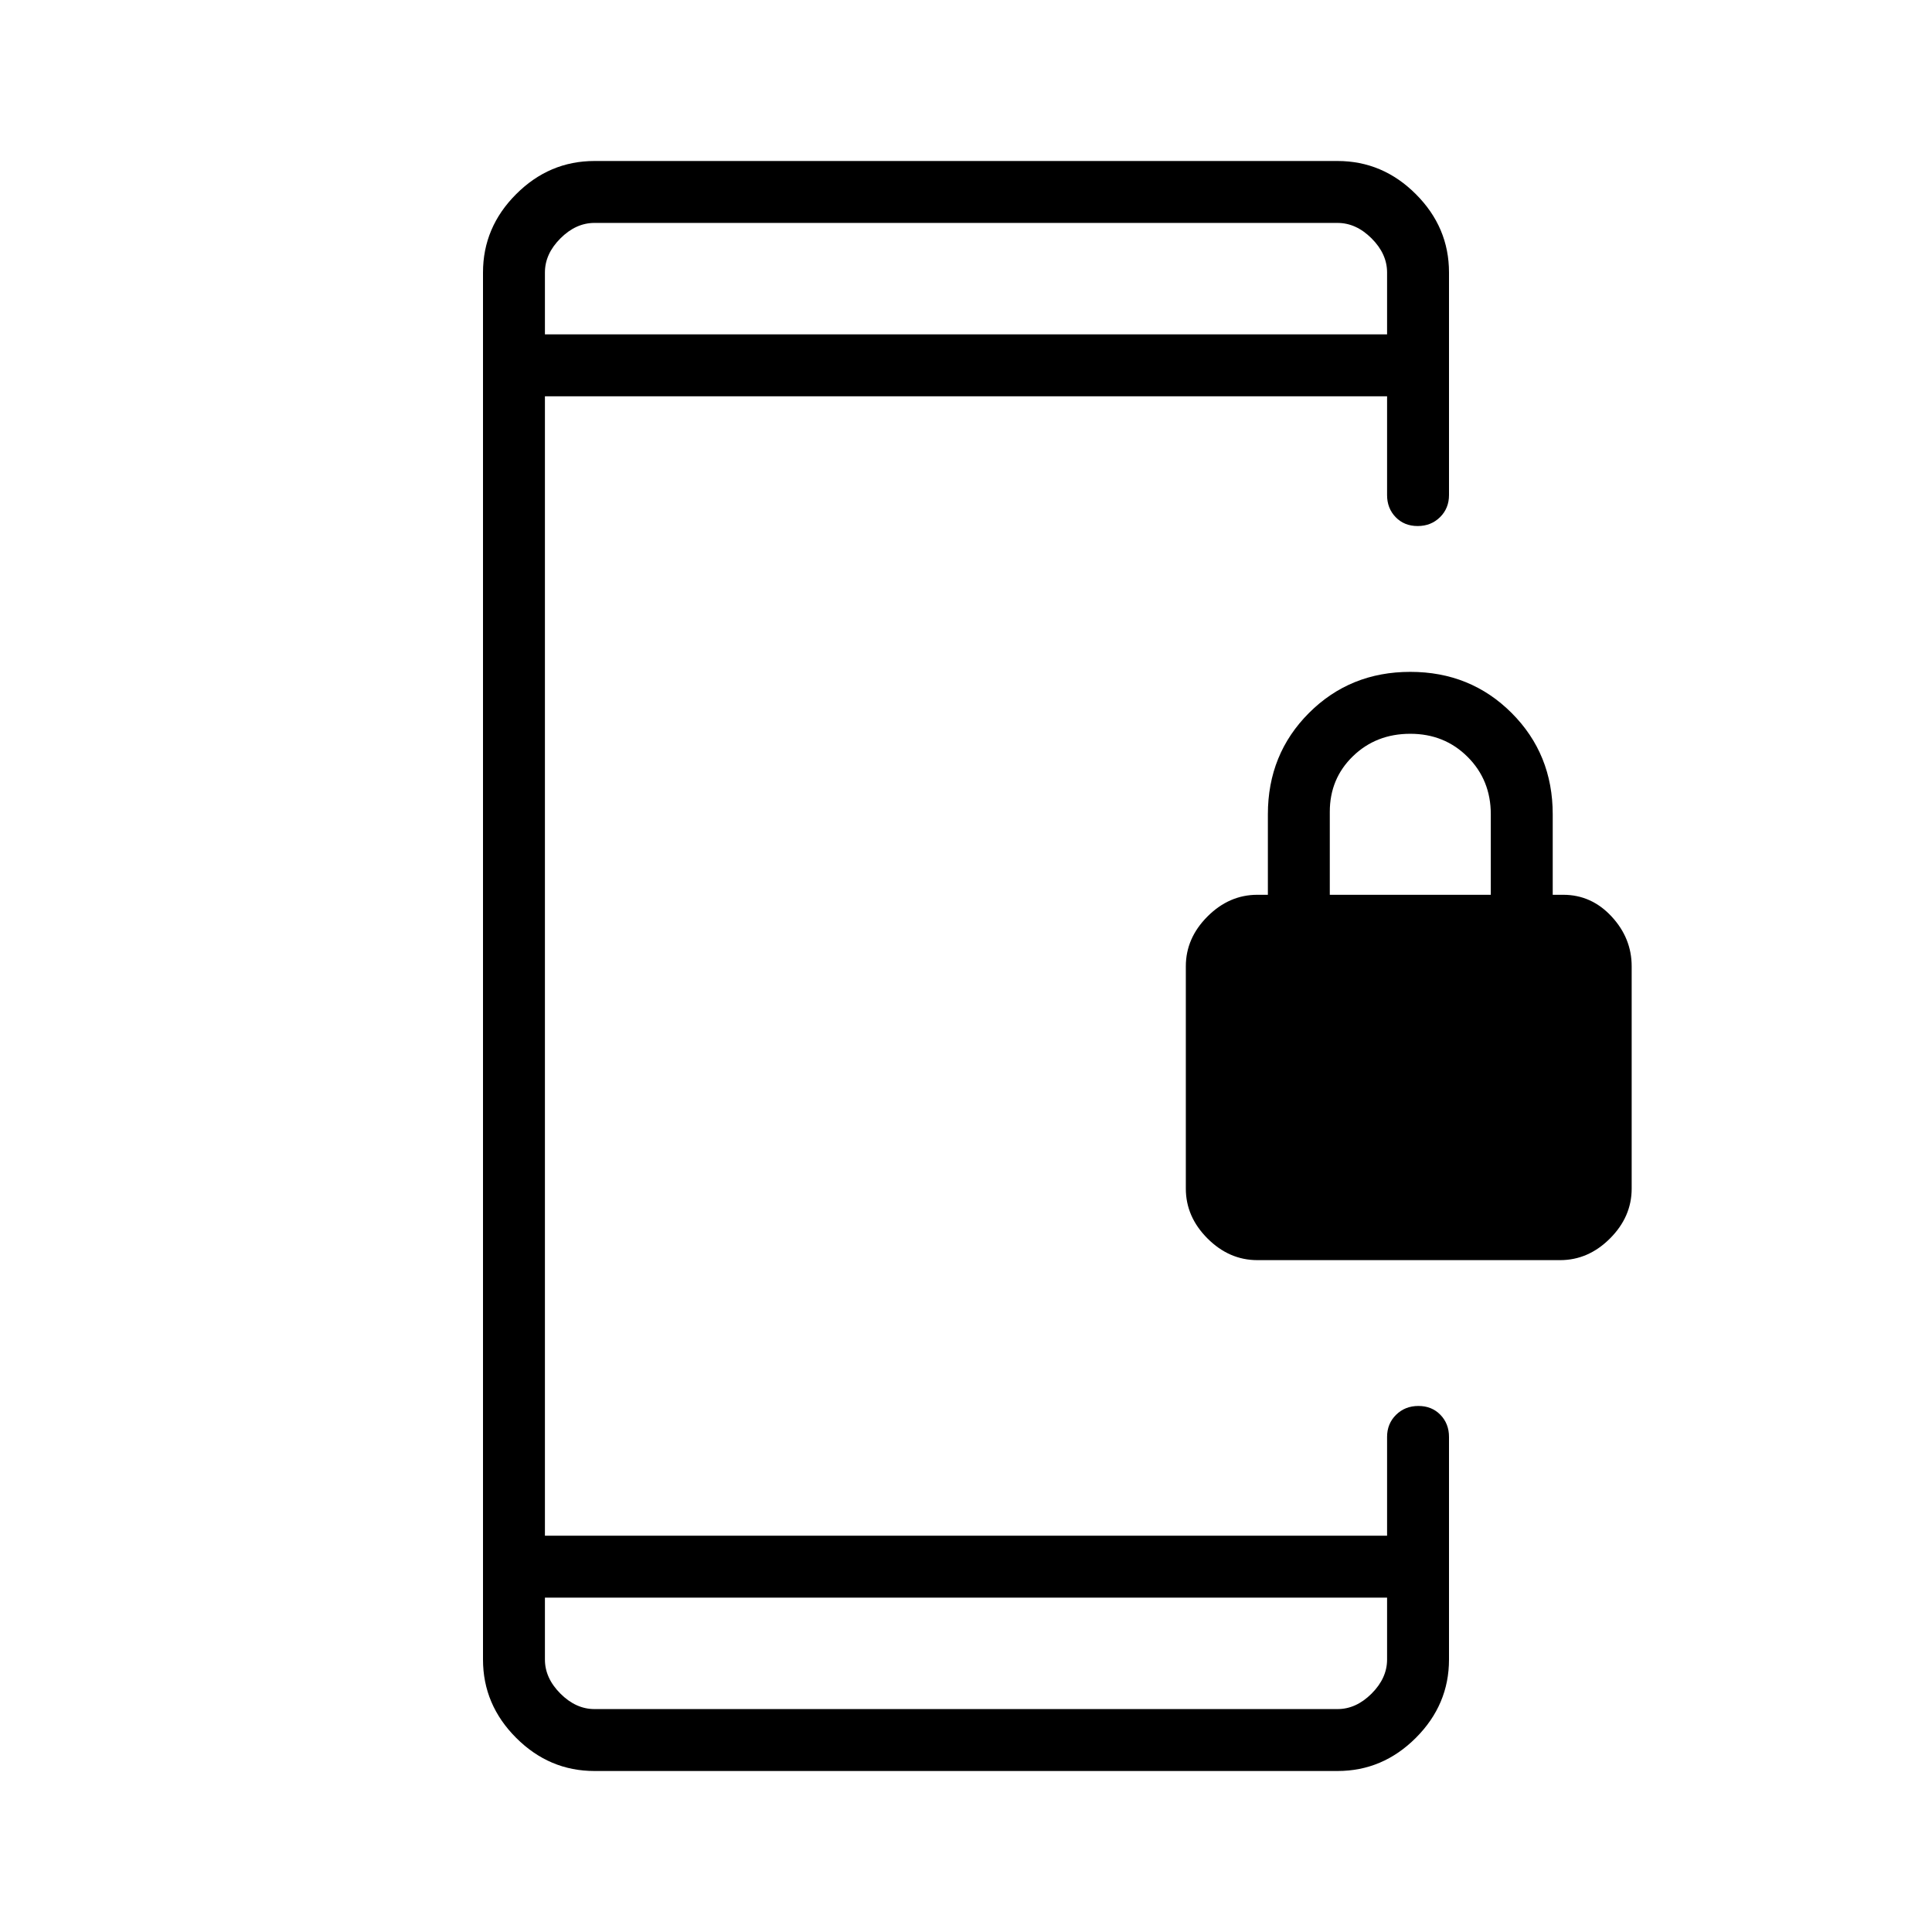 <svg xmlns="http://www.w3.org/2000/svg" width="48" height="48" viewBox="0 -960 960 960"><path d="M624.769-333.846q-14 0-24.769-10.769-10.769-10.77-10.769-24.77v-110.461q0-14 10.769-24.769 10.769-10.77 24.769-10.77H630v-40q0-29.923 20.423-50.346t50.346-20.423q29.923 0 50.347 20.423 20.423 20.423 20.423 50.346v40h5.23q14 0 24 10.77 10 10.769 10 24.769v110.461q0 14-10.769 24.77-10.769 10.769-24.769 10.769H624.769Zm36-181.539h80v-40q0-17-11.5-28.5t-28.5-11.5q-17 0-28.5 11.146-11.5 11.147-11.5 27.624v41.23ZM295.384-80q-22.442 0-38.913-16.47Q240-112.943 240-135.385v-689.232q0-22.442 16.471-38.913Q272.942-880 295.384-880h369.232q22.442 0 38.913 16.471Q720-847.058 720-824.616V-714q0 6.577-4.458 10.981t-11.115 4.404q-6.658 0-10.927-4.404-4.269-4.404-4.269-10.981v-49.077H270.769v566.154h418.462V-246q0-6.577 4.458-10.981t11.115-4.404q6.658 0 10.927 4.404Q720-252.577 720-246v110.616q0 22.442-16.471 38.913Q687.058-80 664.616-80H295.384Zm-24.615-86.154v30.77q0 9.23 7.692 16.923 7.693 7.692 16.923 7.692h369.232q9.23 0 16.923-7.692 7.692-7.693 7.692-16.923v-30.77H270.769Zm0-627.692h418.462v-30.77q0-9.23-7.692-16.923-7.693-7.692-16.923-7.692H295.384q-9.23 0-16.923 7.692-7.692 7.693-7.692 16.923v30.77Zm0 0v-55.385 55.385Zm0 627.692v55.385-55.385Z"/></svg>